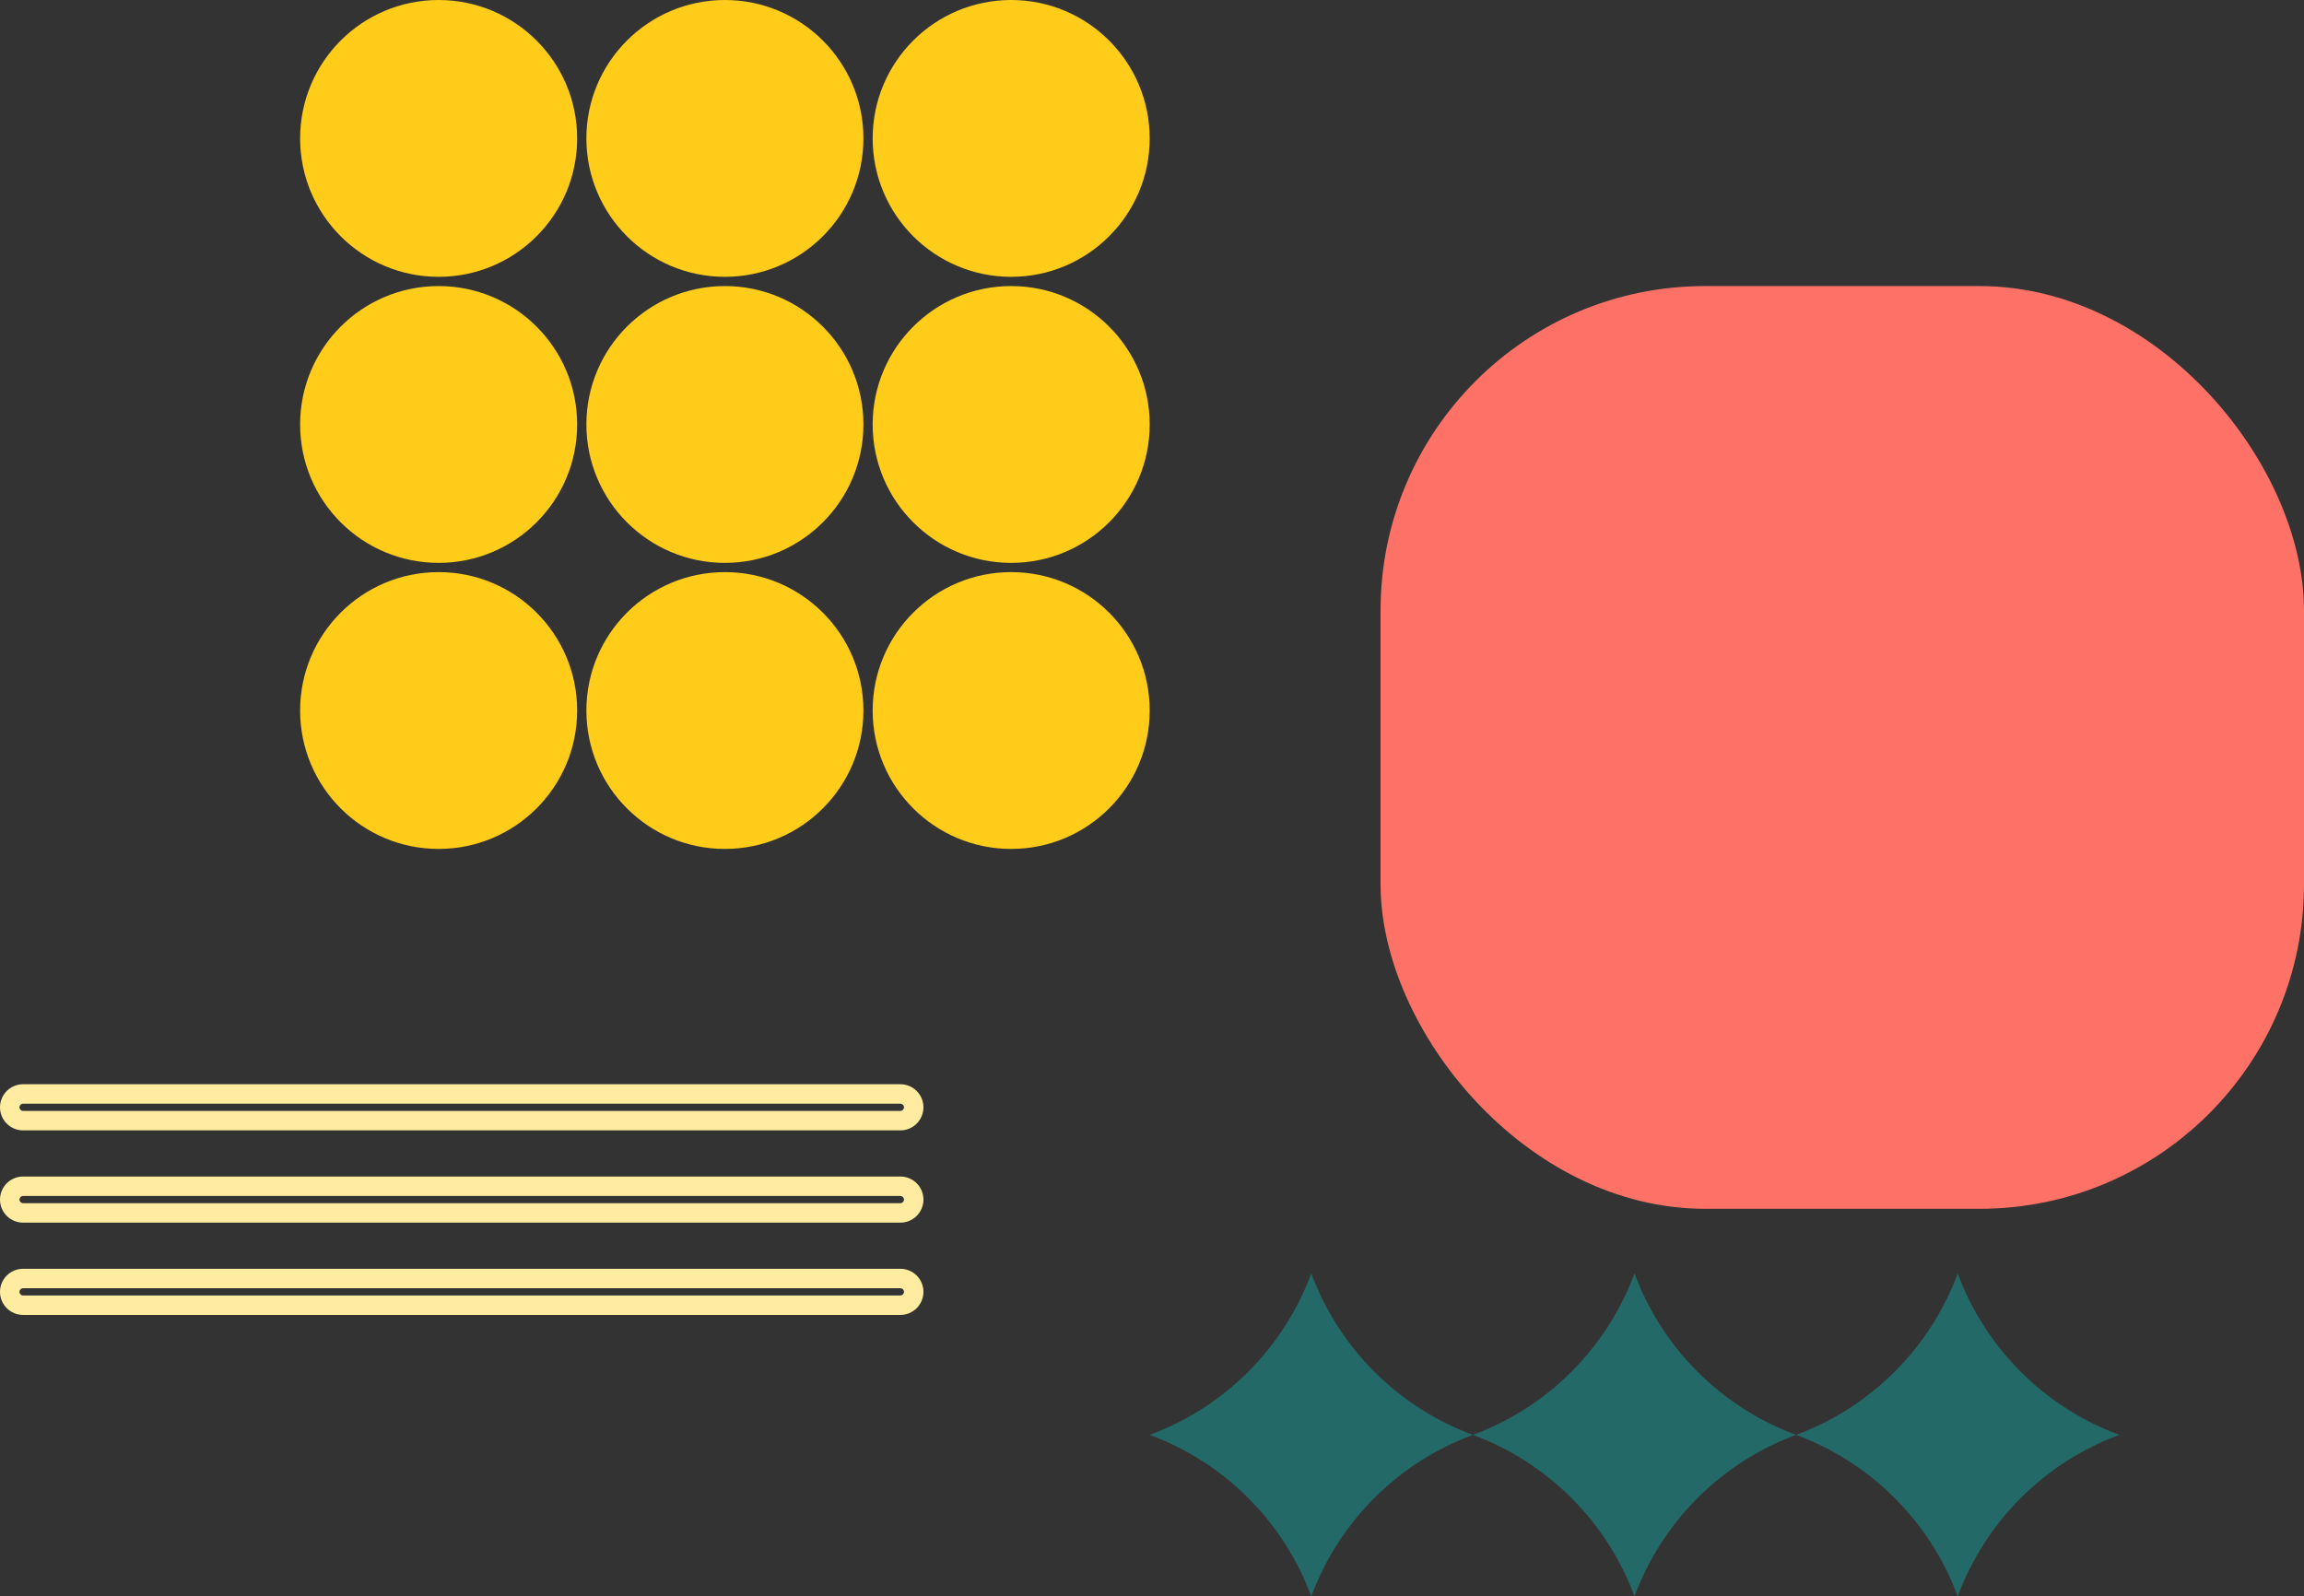 <svg width="355" height="246" viewBox="0 0 355 246" fill="none" xmlns="http://www.w3.org/2000/svg">
<rect x="0" y="0" width="355" height="246" fill="#333333" stroke="none"/>
<path fill-rule="evenodd" clip-rule="evenodd" d="M251.844 196.231C256.112 207.76 265.213 216.851 276.744 221.115C265.213 225.379 256.112 234.471 251.844 246C247.575 234.471 238.474 225.379 226.944 221.115C238.474 216.851 247.575 207.76 251.844 196.231ZM202.044 196.231C206.313 207.76 215.414 216.851 226.944 221.115C215.414 225.379 206.313 234.471 202.044 246C197.776 234.471 188.675 225.379 177.145 221.115C188.675 216.851 197.776 207.76 202.044 196.231ZM326.543 221.115C315.013 216.851 305.912 207.76 301.644 196.231C297.375 207.76 288.274 216.851 276.744 221.115C288.274 225.379 297.375 234.471 301.644 246C305.912 234.471 315.013 225.379 326.543 221.115Z" fill="#236967"/>
<rect x="212.715" y="44.081" width="142.285" height="142.197" rx="50" fill="#FE7167"/>
<path fill-rule="evenodd" clip-rule="evenodd" d="M138.73 170.081H3.555C3.248 170.081 3 170.329 3 170.636C3 170.942 3.248 171.191 3.555 171.191H138.73C139.036 171.191 139.285 170.942 139.285 170.636C139.285 170.329 139.036 170.081 138.73 170.081ZM3.555 167.081C1.592 167.081 0 168.672 0 170.636C0 172.599 1.592 174.191 3.555 174.191H138.73C140.693 174.191 142.285 172.599 142.285 170.636C142.285 168.672 140.693 167.081 138.73 167.081H3.555ZM138.73 198.52H3.555C3.248 198.52 3 198.769 3 199.075C3 199.382 3.248 199.63 3.555 199.63H138.73C139.036 199.63 139.285 199.382 139.285 199.075C139.285 198.769 139.036 198.52 138.73 198.52ZM3.555 195.52C1.592 195.52 0 197.112 0 199.075C0 201.039 1.592 202.63 3.555 202.63H138.73C140.693 202.63 142.285 201.039 142.285 199.075C142.285 197.112 140.693 195.52 138.73 195.52H3.555ZM3.555 184.301H138.73C139.036 184.301 139.285 184.549 139.285 184.856C139.285 185.162 139.036 185.41 138.73 185.41H3.555C3.248 185.41 3 185.162 3 184.856C3 184.549 3.248 184.301 3.555 184.301ZM0 184.856C0 182.892 1.592 181.301 3.555 181.301H138.73C140.693 181.301 142.285 182.892 142.285 184.856C142.285 186.819 140.693 188.41 138.73 188.41H3.555C1.592 188.41 0 186.819 0 184.856Z" fill="#FFECA0"/>
<path fill-rule="evenodd" clip-rule="evenodd" d="M88.928 21.329C88.928 33.109 79.372 42.659 67.585 42.659C55.798 42.659 46.242 33.109 46.242 21.329C46.242 9.55 55.798 0 67.585 0C79.372 0 88.928 9.55 88.928 21.329ZM133.036 21.329C133.036 33.109 123.48 42.659 111.693 42.659C99.906 42.659 90.35 33.109 90.35 21.329C90.35 9.55 99.906 0 111.693 0C123.48 0 133.036 9.55 133.036 21.329ZM111.693 86.74C123.481 86.74 133.036 77.191 133.036 65.411C133.036 53.631 123.481 44.081 111.693 44.081C99.906 44.081 90.351 53.631 90.351 65.411C90.351 77.191 99.906 86.74 111.693 86.74ZM133.036 109.491C133.036 121.271 123.481 130.821 111.693 130.821C99.906 130.821 90.351 121.271 90.351 109.491C90.351 97.711 99.906 88.162 111.693 88.162C123.481 88.162 133.036 97.711 133.036 109.491ZM67.585 86.74C79.372 86.74 88.928 77.191 88.928 65.411C88.928 53.631 79.372 44.081 67.585 44.081C55.798 44.081 46.242 53.631 46.242 65.411C46.242 77.191 55.798 86.74 67.585 86.74ZM88.928 109.491C88.928 121.271 79.372 130.821 67.585 130.821C55.798 130.821 46.242 121.271 46.242 109.491C46.242 97.711 55.798 88.162 67.585 88.162C79.372 88.162 88.928 97.711 88.928 109.491ZM155.802 42.659C167.589 42.659 177.144 33.109 177.144 21.329C177.144 9.55 167.589 0 155.802 0C144.014 0 134.459 9.55 134.459 21.329C134.459 33.109 144.014 42.659 155.802 42.659ZM177.144 65.411C177.144 77.191 167.589 86.74 155.802 86.74C144.014 86.74 134.459 77.191 134.459 65.411C134.459 53.631 144.014 44.081 155.802 44.081C167.589 44.081 177.144 53.631 177.144 65.411ZM155.802 130.821C167.589 130.821 177.144 121.271 177.144 109.491C177.144 97.711 167.589 88.162 155.802 88.162C144.014 88.162 134.459 97.711 134.459 109.491C134.459 121.271 144.014 130.821 155.802 130.821Z" fill="#FFCC1A"/>
</svg>
